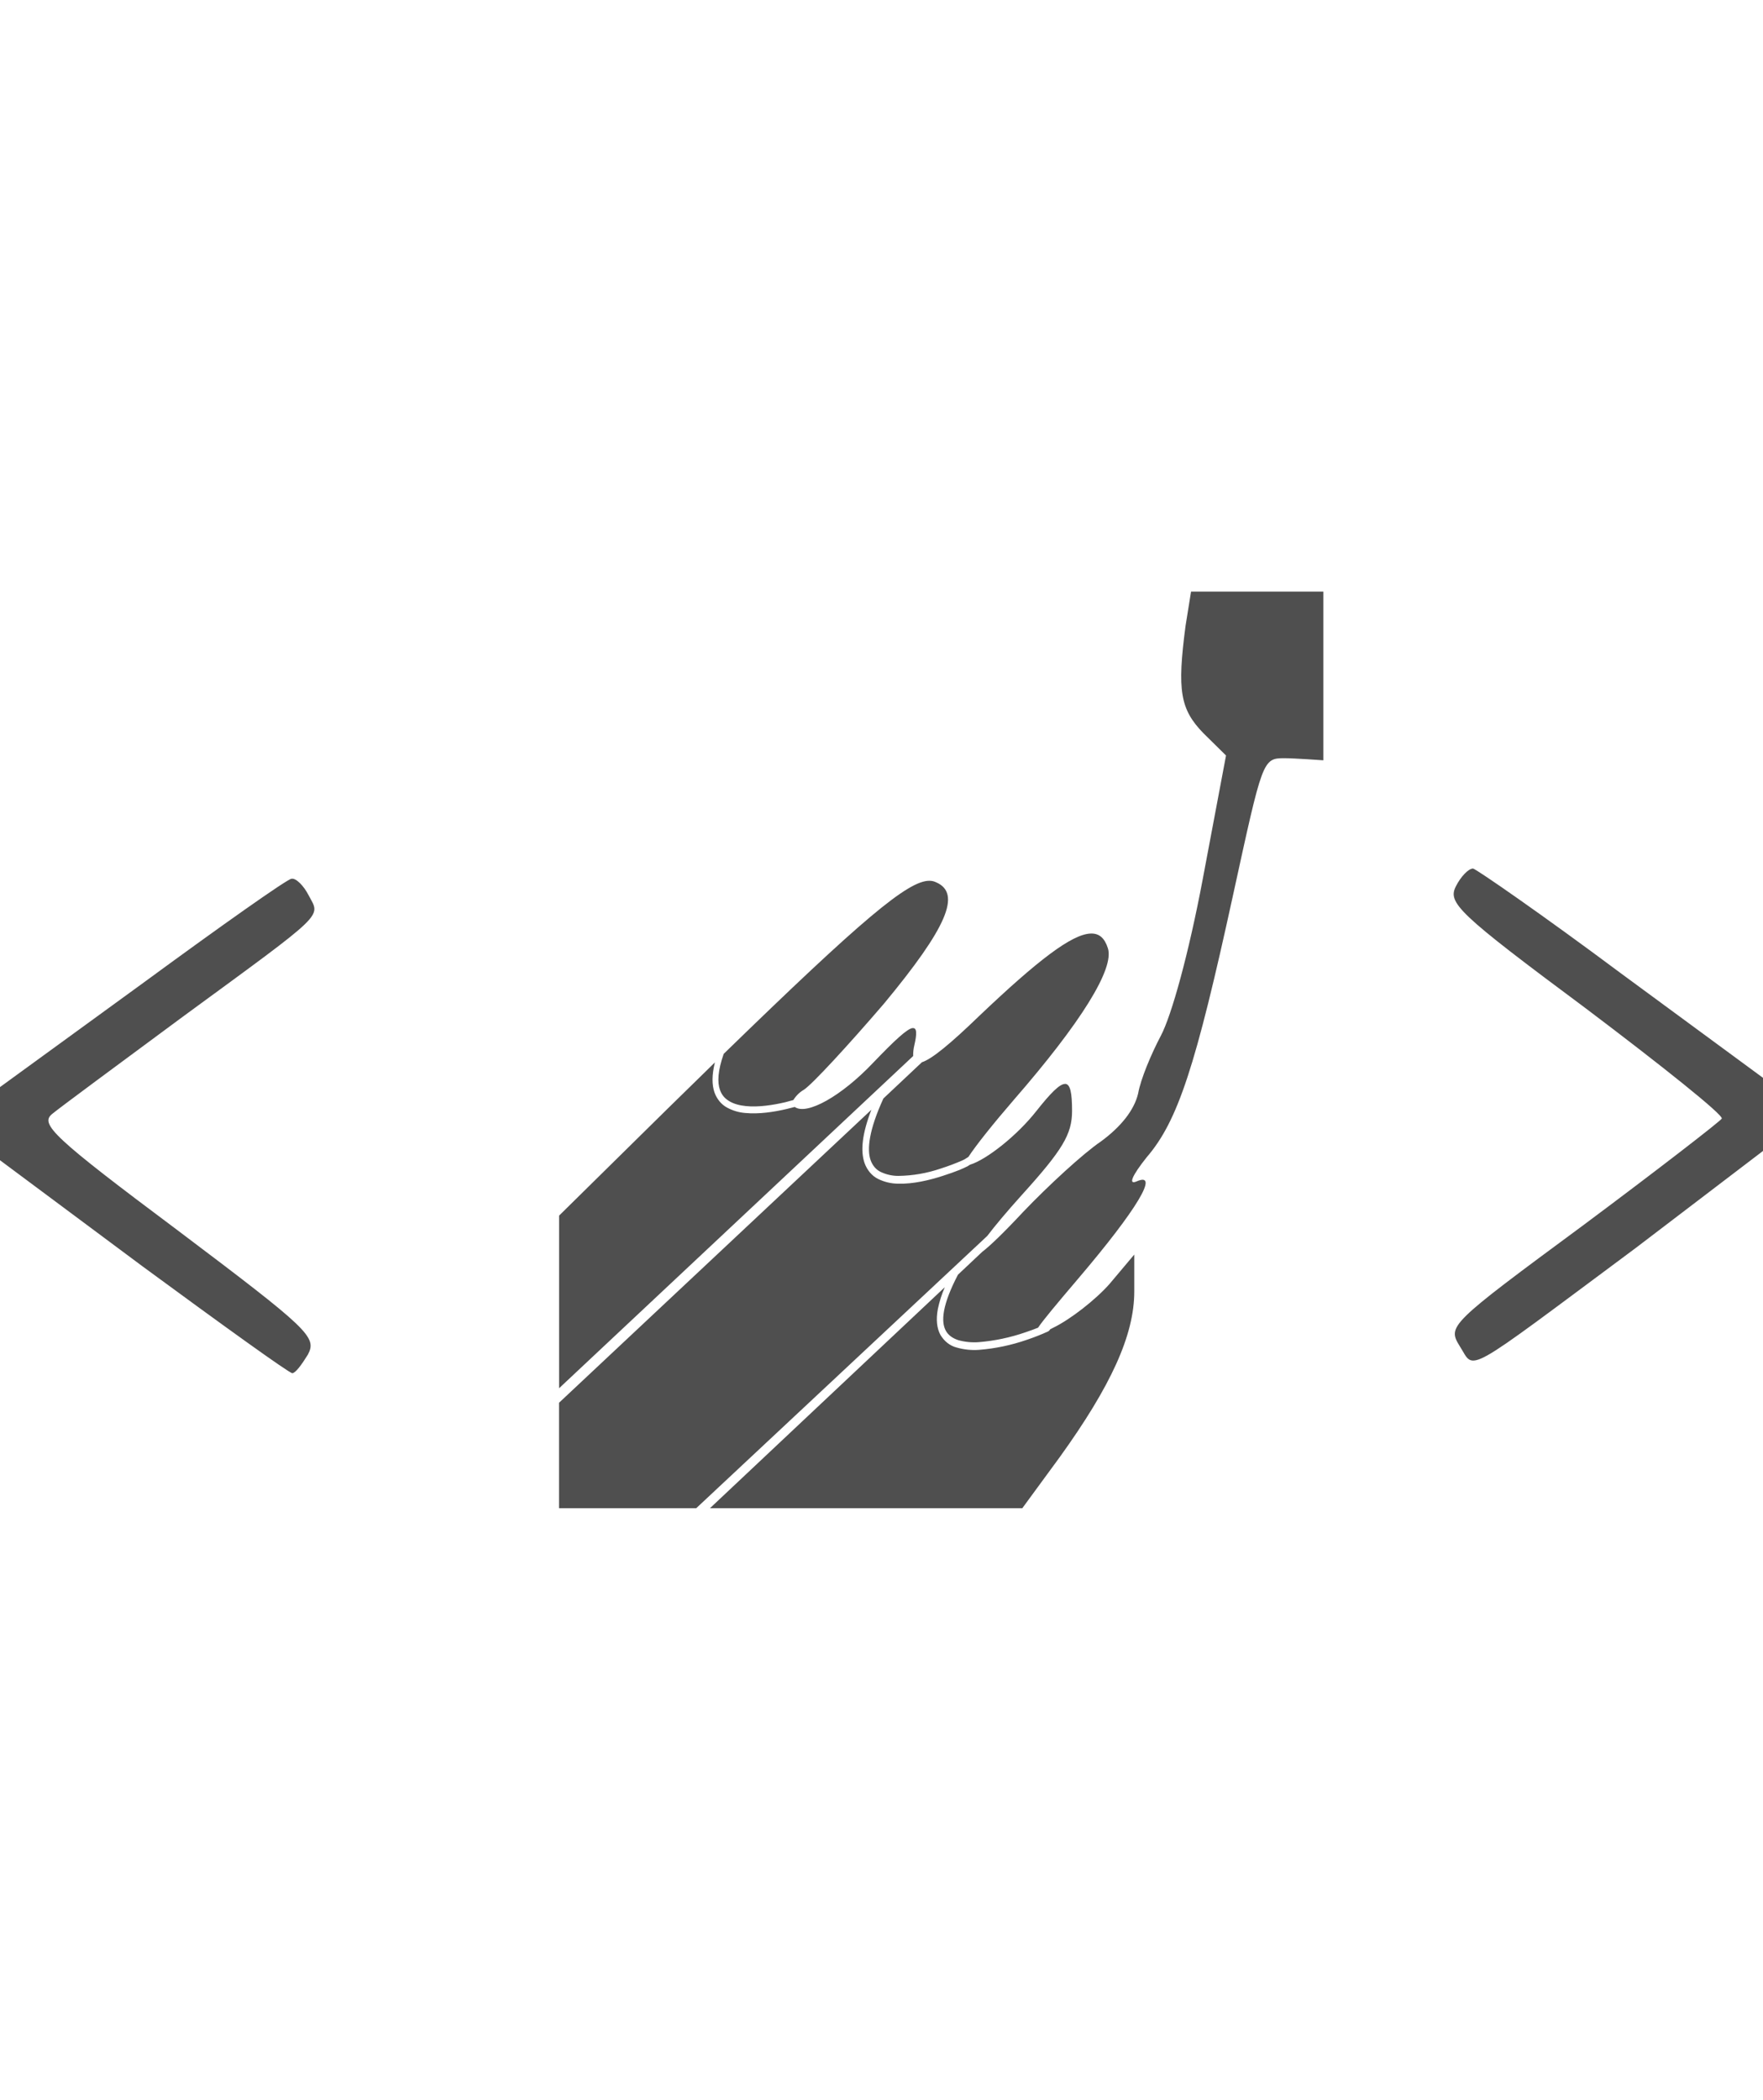 <svg width="215" height="256" viewBox="0 0 215 256" fill="none" xmlns="http://www.w3.org/2000/svg">
<path d="M145.25 72.128L144.579 76.299C143.539 84.203 143.916 86.464 146.764 89.397L149.515 92.107L146.666 107.232C144.964 116.256 142.876 123.819 141.551 126.304C140.413 128.448 139.087 131.605 138.8 133.301C138.326 135.328 136.713 137.365 134.25 139.168C132.073 140.64 127.8 144.587 124.772 147.755C122.353 150.347 120.687 151.936 119.782 152.619L116.826 155.403C115.876 157.216 115.339 158.677 115.132 159.787C114.926 160.928 115.043 161.685 115.347 162.24C115.643 162.773 116.154 163.147 116.852 163.381C117.68 163.612 118.531 163.695 119.379 163.627C121.296 163.471 123.195 163.07 125.04 162.432C125.667 162.229 126.16 162.037 126.59 161.867C127.253 160.896 128.785 159.061 131.499 155.872C138.702 147.413 141.452 142.784 138.612 144.032C137.564 144.48 138.039 143.349 139.84 141.088C143.638 136.683 145.815 130.027 150.366 109.152C153.967 92.672 153.967 92.437 156.619 92.437C157.864 92.437 161.384 92.693 161.384 92.693V72.128H153.304H145.25ZM179.641 105.888C179.068 105.888 178.119 106.912 177.554 108.043C176.515 110.069 177.742 111.307 193.384 122.933C202.673 129.941 210.162 135.915 209.974 136.373C209.786 136.704 202.199 142.581 193.106 149.355C176.605 161.536 176.515 161.653 178.029 164.139C179.928 167.072 178.029 168.085 199.448 152.171L215 140.32V131.403L197.648 118.645C188.268 111.648 180.116 106.005 179.641 105.888ZM35.547 107.136C35.072 107.136 26.92 112.896 17.54 119.776L0 132.533V141.451L17.442 154.432C27.117 161.536 35.269 167.413 35.645 167.413C36.022 167.413 36.783 166.389 37.544 165.152C38.682 163.008 37.724 162.101 21.706 150.027C6.45 138.624 4.838 137.045 6.36 135.808C7.31 135.019 14.512 129.707 22.288 123.957C40.017 110.976 39.067 111.872 37.643 109.163C37.078 108.043 36.12 107.029 35.556 107.136H35.547ZM113.341 107.381C110.725 107.36 105.099 112.107 88.257 128.48C87.532 130.539 87.469 131.957 87.801 132.875C88.016 133.504 88.41 133.941 88.956 134.261C89.494 134.581 90.192 134.773 90.963 134.848C92.495 135.008 94.304 134.72 95.765 134.379L96.75 134.112C97.087 133.573 97.53 133.141 98.04 132.853C99.079 132.171 103.442 127.435 107.805 122.357C115.482 113.099 117.282 108.917 114.156 107.563C113.9 107.441 113.626 107.38 113.35 107.381H113.341ZM133.013 113.813C130.711 113.888 126.563 117.067 119.459 123.819C115.894 127.264 113.636 129.12 112.427 129.504L107.733 133.92C105.968 137.76 105.708 140.139 106.174 141.451C106.291 141.774 106.46 142.067 106.672 142.313C106.884 142.558 107.135 142.751 107.41 142.88C108.095 143.202 108.825 143.365 109.56 143.36C111.319 143.338 113.066 143.033 114.756 142.453C115.637 142.172 116.507 141.845 117.363 141.472L117.623 141.344L118.098 141.045C118.994 139.669 121.054 137.077 123.634 134.091C131.786 124.725 135.952 118.069 135.101 115.584C134.715 114.379 134.052 113.771 133.013 113.813ZM111.298 125.333C110.635 125.419 109.148 126.784 106.47 129.579C102.6 133.653 98.38 136 96.92 134.955C96.581 135.046 96.24 135.131 95.899 135.211C94.412 135.563 92.558 135.851 90.9 135.691C90.119 135.634 89.354 135.407 88.643 135.019C87.972 134.654 87.436 134.008 87.138 133.205C86.806 132.245 86.806 131.051 87.183 129.525L81.36 135.221L68.182 148.203V169.248L111.361 128.747C111.353 128.303 111.401 127.861 111.504 127.435C111.836 126.005 111.818 125.28 111.298 125.344V125.333ZM129.878 132.149C129.224 132.149 128.131 133.248 126.384 135.456C124.01 138.475 120.275 141.397 118.295 141.995L117.99 142.187C117.665 142.347 117.337 142.496 117.005 142.635C116.467 142.848 115.769 143.104 114.962 143.36C113.35 143.883 111.343 144.363 109.551 144.309C108.707 144.308 107.87 144.113 107.088 143.733C106.351 143.371 105.76 142.683 105.44 141.813C104.92 140.331 105.126 138.251 106.264 135.296L68.173 171.019V183.872H84.907L120.4 150.677C121.323 149.461 122.711 147.797 124.584 145.717C129.6 140.181 130.738 138.272 130.738 135.445C130.738 133.248 130.532 132.139 129.878 132.139V132.149ZM138.326 152.949L135.289 156.555C133.587 158.475 130.55 160.843 128.471 161.856L128.059 162.069L128.033 162.123L127.943 162.229C127.862 162.304 127.826 162.315 127.764 162.347C126.934 162.721 126.091 163.052 125.237 163.339C123.339 163.997 121.387 164.408 119.415 164.565C118.482 164.637 117.546 164.539 116.637 164.277C115.849 164.071 115.153 163.524 114.685 162.741C114.255 161.952 114.129 160.896 114.371 159.595C114.563 158.668 114.849 157.773 115.222 156.928L86.582 183.872H124.673L129.224 177.664C135.477 168.981 138.326 162.773 138.326 157.461V152.949Z" fill="#4F4F4F"/>
</svg>

